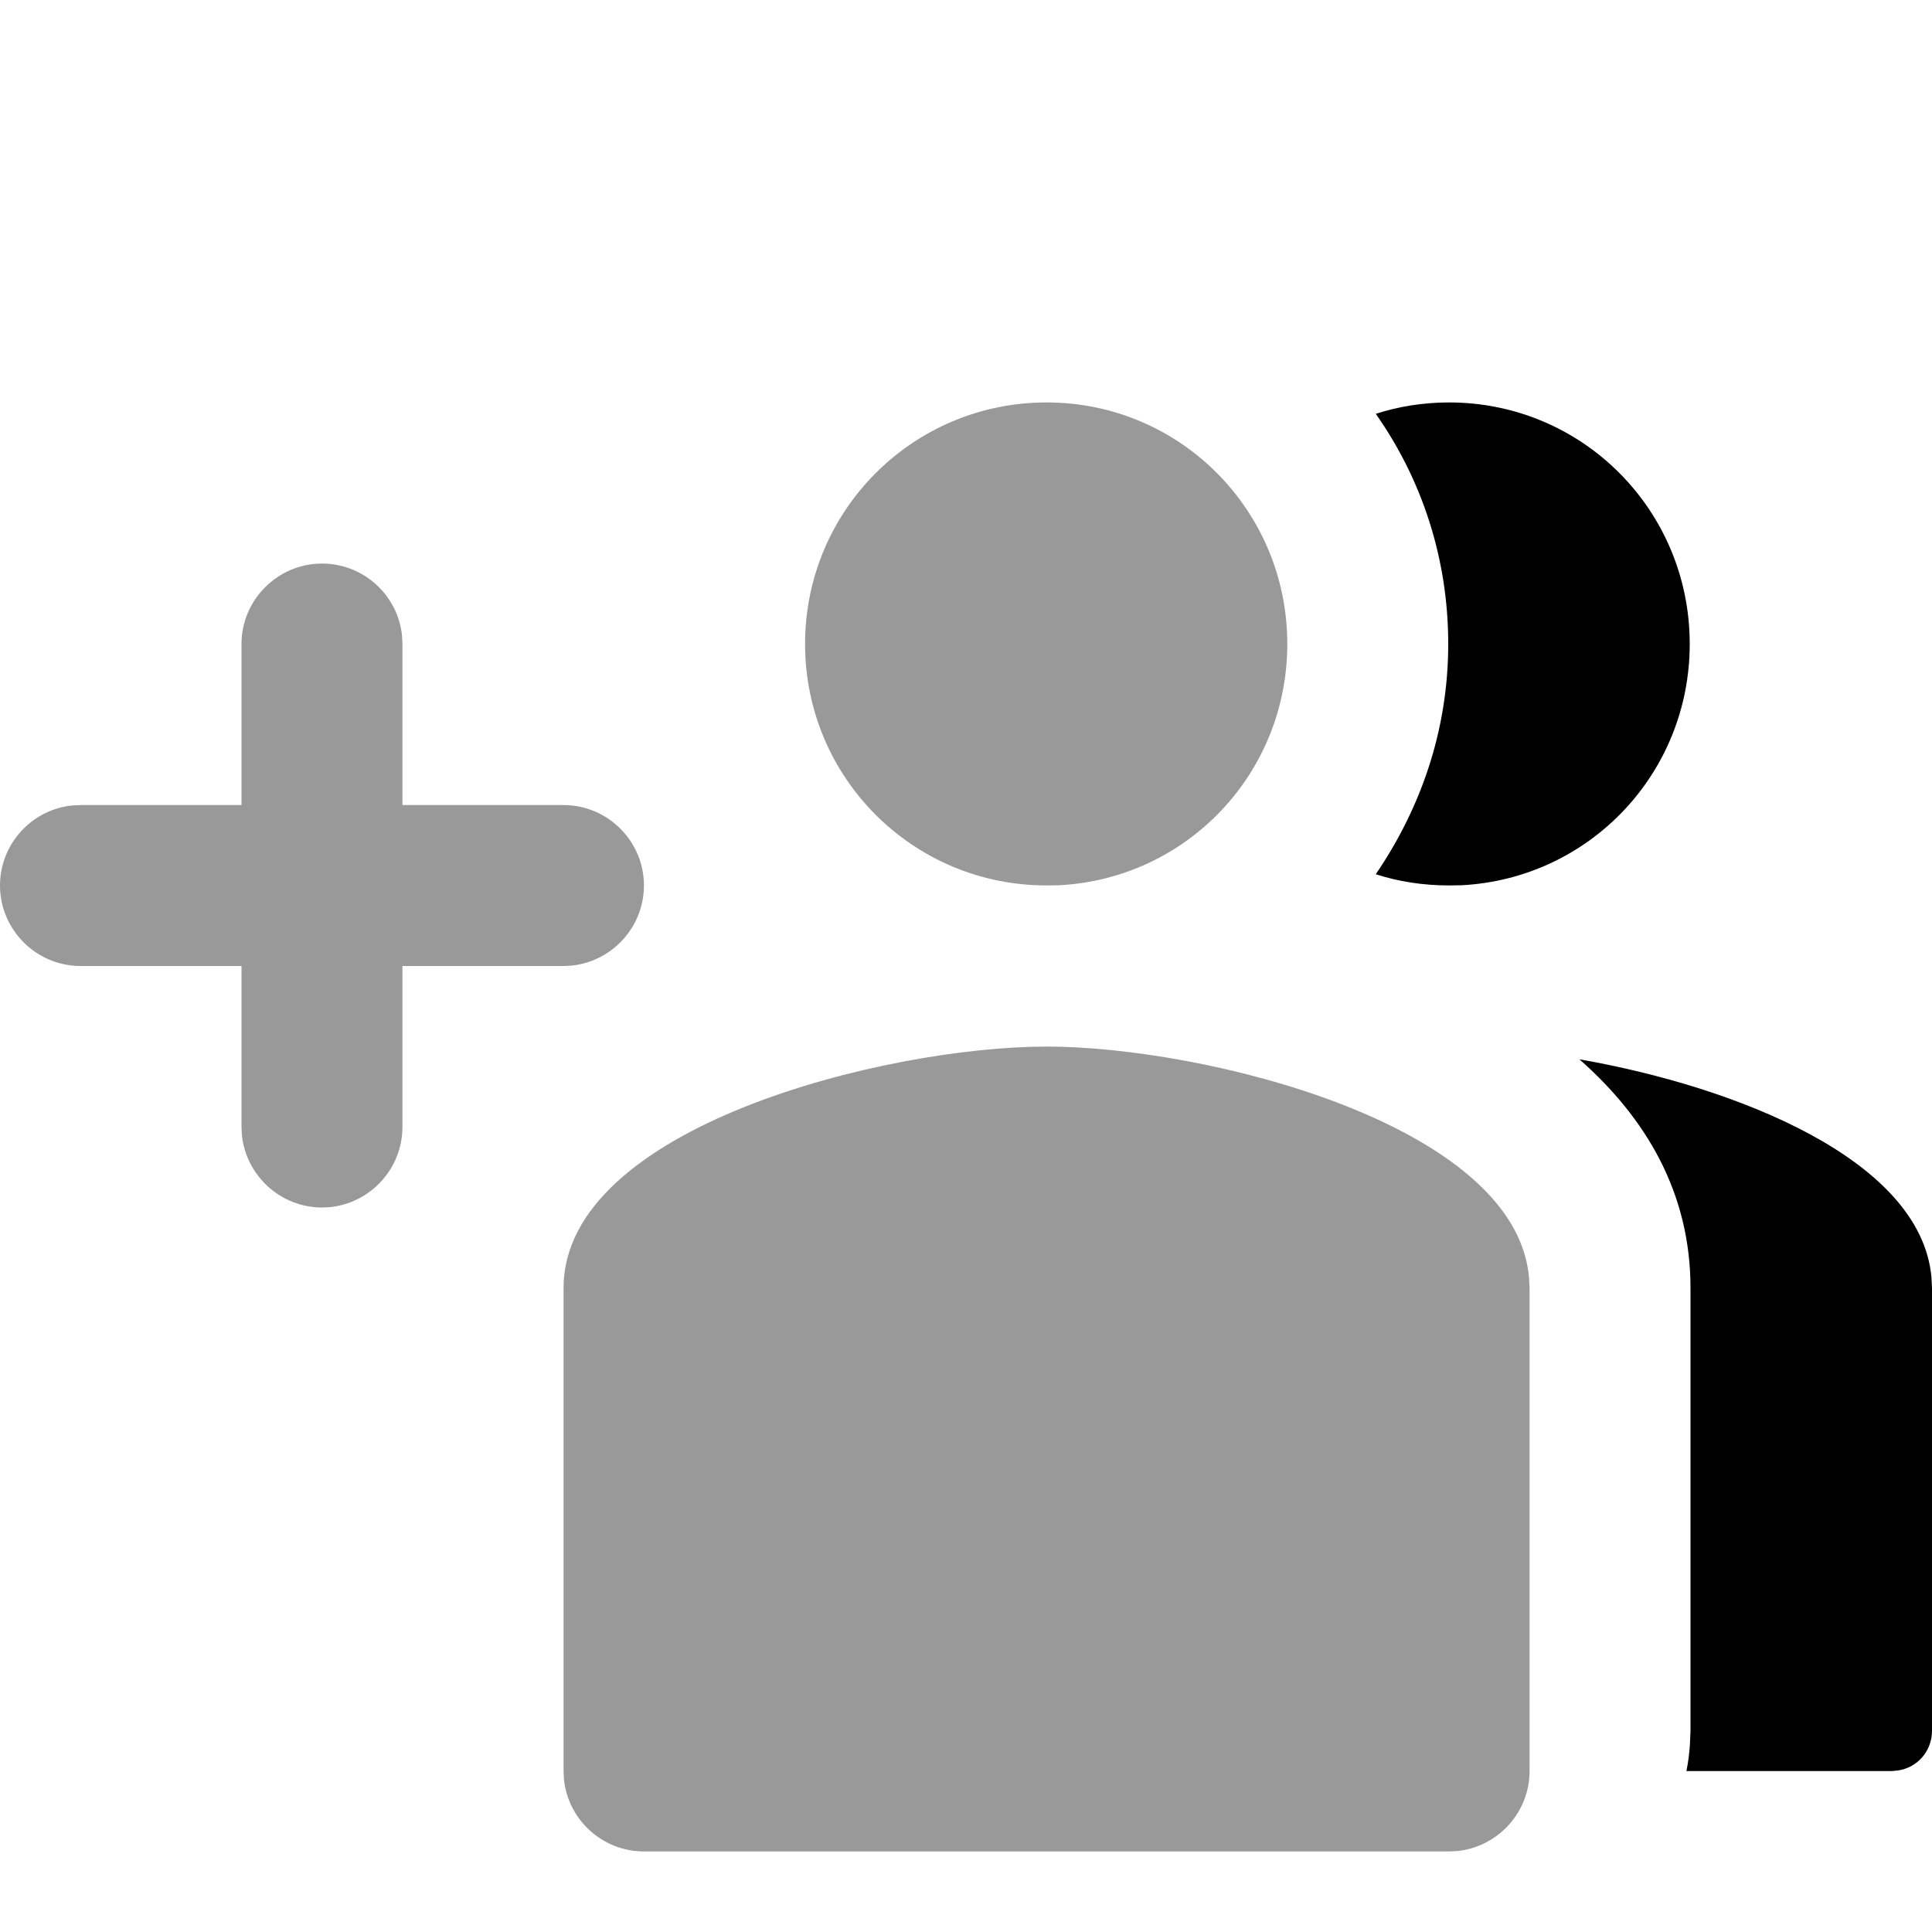 <svg xmlns="http://www.w3.org/2000/svg" viewBox="0 0 1000 1000" width="1000" height="1000">
<path d="M541.7 541.7c81.4 0 242.4 39.8 249.7 119.3l0.3 5.7 0 250c0 21.5-16.5 39.3-37.5 41.4l-4.2 0.2-416.7 0c-21.5 0-39.3-16.4-41.4-37.4l-0.2-4.2 0-250c0-83.4 166.6-125 250-125z m-375-250c21.5 0 39.3 16.4 41.4 37.4l0.2 4.2 0 83.4 83.4 0c22.9 0 41.6 18.7 41.6 41.6 0 21.5-16.4 39.3-37.4 41.5l-4.2 0.2-83.4 0 0 83.3c0 21.5-16.4 39.3-37.4 41.5l-4.2 0.2c-21.5 0-39.3-16.5-41.5-37.4l-0.2-4.3 0-83.3-83.3 0c-22.9 0-41.7-18.7-41.7-41.7 0-21.5 16.5-39.3 37.4-41.4l4.3-0.2 83.3 0 0-83.4c0-22.9 18.8-41.6 41.7-41.6z m375-83.4c69.1 0 124.6 55.9 124.6 125 0 67-51.9 121.4-118 124.9l-6.6 0.1c-69.2 0-125-55.8-125-125 0-69.1 55.8-125 125-125z" opacity="0.4"/>
<path d="M817.5 548.3c81.2 14.2 176.5 51.8 182.2 112.6l0.3 5.8 0 229.1c0 10.6-7.6 19.2-17.7 20.6l-3.1 0.3-106.3 0c0.9-4.5 1.5-9.1 1.8-13.8l0.3-7.1 0-229.1c0-49.2-22.9-87.9-57.5-118.4z m-67.5-340c69.2 0 124.6 55.9 124.6 125 0 67-51.9 121.4-118 124.9l-6.6 0.1c-13.3 0-26.2-2-37.9-5.8 23.3-34.2 37.5-74.6 37.5-119.2 0-44.5-13.8-85.4-37.5-119.1 11.7-3.8 24.6-5.9 37.9-5.9z"/>
</svg>
